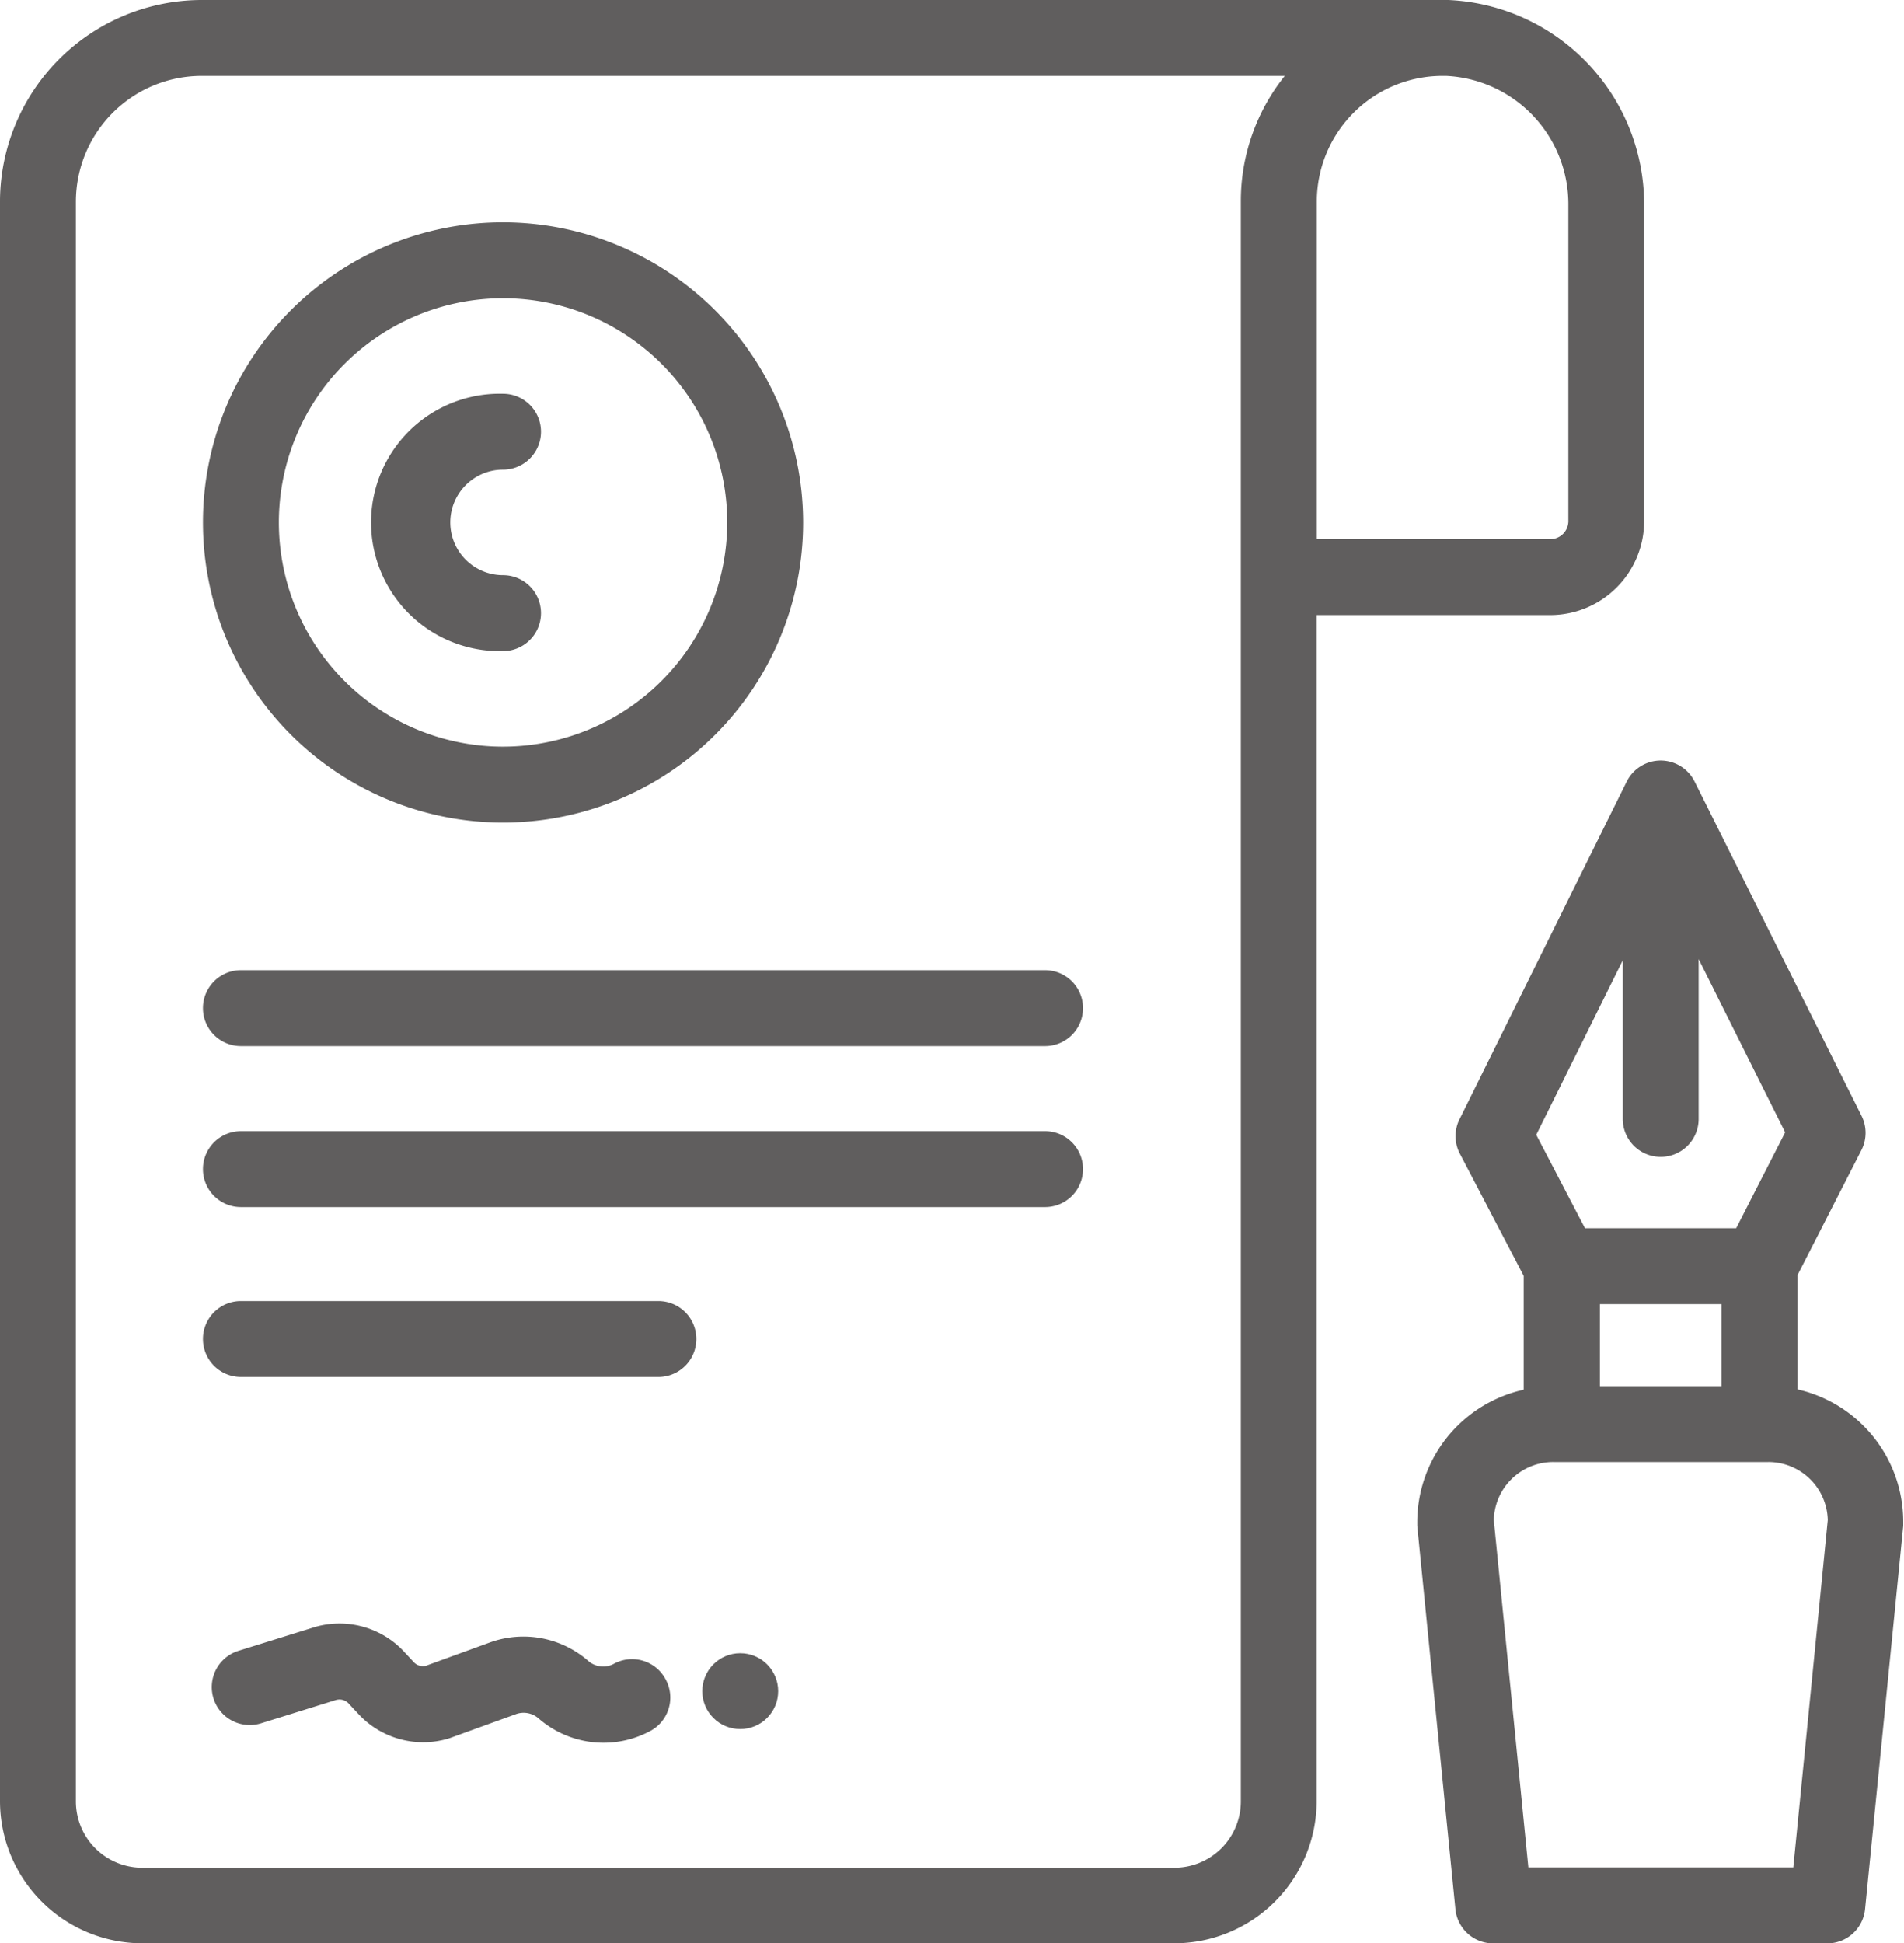 <svg id="_007-contract" data-name="007-contract" xmlns="http://www.w3.org/2000/svg" width="22.429" height="22.89" viewBox="0 0 22.429 22.89">
  <g id="Group_415" data-name="Group 415">
    <g id="Group_414" data-name="Group 414">
      <path id="Path_1079" data-name="Path 1079" d="M22.225,0H7.541A2.379,2.379,0,0,0,5.165,2.357s0,.005,0,.008v18.85A1.677,1.677,0,0,0,6.84,22.89H19a1.677,1.677,0,0,0,1.675-1.675V7.245h2.751a1.108,1.108,0,0,0,1.107-1.107V2.416A2.412,2.412,0,0,0,22.225,0ZM19.782,2.357s0,.005,0,.008v18.85A.782.782,0,0,1,19,22H6.84a.782.782,0,0,1-.781-.781V2.376A1.483,1.483,0,0,1,7.541.894H20.3A2.354,2.354,0,0,0,19.782,2.357ZM23.64,6.139a.213.213,0,0,1-.212.212H20.677V2.376A1.481,1.481,0,0,1,22.154.894H22.2a1.512,1.512,0,0,1,1.44,1.521V6.139Z" transform="translate(-5.165)" fill="#605e5e"/>
    </g>
  </g>
  <g id="Group_417" data-name="Group 417" transform="translate(2.391 2.619)">
    <g id="Group_416" data-name="Group 416">
      <path id="Path_1080" data-name="Path 1080" d="M62.177,58.586a3.535,3.535,0,1,0,3.535,3.535A3.539,3.539,0,0,0,62.177,58.586Zm0,6.176a2.641,2.641,0,1,1,2.641-2.641A2.644,2.644,0,0,1,62.177,64.762Z" transform="translate(-58.642 -58.586)" fill="#605e5e"/>
    </g>
  </g>
  <g id="Group_419" data-name="Group 419" transform="translate(4.41 4.638)">
    <g id="Group_418" data-name="Group 418">
      <path id="Path_1081" data-name="Path 1081" d="M105.324,105.889a.621.621,0,0,1,0-1.243.447.447,0,0,0,0-.894,1.516,1.516,0,1,0,0,3.031.447.447,0,0,0,0-.894Z" transform="translate(-103.808 -103.752)" fill="#605e5e"/>
    </g>
  </g>
  <g id="Group_421" data-name="Group 421" transform="translate(2.391 11.428)">
    <g id="Group_420" data-name="Group 420">
      <path id="Path_1082" data-name="Path 1082" d="M68.562,255.618H59.089a.447.447,0,1,0,0,.894h9.473a.447.447,0,1,0,0-.894Z" transform="translate(-58.642 -255.618)" fill="#605e5e"/>
    </g>
  </g>
  <g id="Group_423" data-name="Group 423" transform="translate(2.391 13.324)">
    <g id="Group_422" data-name="Group 422">
      <path id="Path_1083" data-name="Path 1083" d="M68.562,298.02H59.089a.447.447,0,0,0,0,.894h9.473a.447.447,0,0,0,0-.894Z" transform="translate(-58.642 -298.02)" fill="#605e5e"/>
    </g>
  </g>
  <g id="Group_425" data-name="Group 425" transform="translate(2.391 15.325)">
    <g id="Group_424" data-name="Group 424">
      <path id="Path_1084" data-name="Path 1084" d="M64.007,342.788H59.089a.447.447,0,0,0,0,.894h4.918a.447.447,0,0,0,0-.894Z" transform="translate(-58.642 -342.788)" fill="#605e5e"/>
    </g>
  </g>
  <g id="Group_427" data-name="Group 427" transform="translate(16.7 8.954)">
    <g id="Group_426" data-name="Group 426">
      <path id="Path_1085" data-name="Path 1085" d="M383.17,207.693v-1.344l.755-1.477a.447.447,0,0,0,0-.4l-1.967-3.939a.447.447,0,0,0-.4-.247h0a.447.447,0,0,0-.4.249l-1.967,3.973a.447.447,0,0,0,0,.405l.754,1.443v1.341a1.6,1.6,0,0,0-1.254,1.56q0,.022,0,.044l.45,4.518a.447.447,0,0,0,.445.4h3.935a.447.447,0,0,0,.445-.4l.45-4.518q0-.022,0-.044A1.6,1.6,0,0,0,383.17,207.693Zm-2.058-5.053v1.868a.447.447,0,1,0,.894,0v-1.883l1.019,2.041-.577,1.129h-1.781l-.574-1.1Zm1.163,4.049v.966h-1.432v-.966Zm.846,6.635H380l-.407-4.091a.7.7,0,0,1,.7-.684h2.534a.7.7,0,0,1,.7.684Z" transform="translate(-378.696 -200.282)" fill="#605e5e"/>
    </g>
  </g>
  <g id="Group_429" data-name="Group 429" transform="translate(2.491 19.122)">
    <g id="Group_428" data-name="Group 428">
      <path id="Path_1086" data-name="Path 1086" d="M66.233,428.368a.447.447,0,0,0-.607-.177.267.267,0,0,1-.3-.033,1.161,1.161,0,0,0-1.161-.218l-.756.275a.149.149,0,0,1-.146-.051l-.1-.107a1.038,1.038,0,0,0-1.076-.294l-.883.275a.447.447,0,0,0,.266.854l.883-.275a.148.148,0,0,1,.155.048l.1.107a1.039,1.039,0,0,0,1.068.3l.024-.008.772-.28a.266.266,0,0,1,.267.05,1.164,1.164,0,0,0,1.323.145A.447.447,0,0,0,66.233,428.368Z" transform="translate(-60.886 -427.715)" fill="#605e5e"/>
    </g>
  </g>
  <g id="Group_431" data-name="Group 431" transform="translate(8.273 19.473)">
    <g id="Group_430" data-name="Group 430">
      <ellipse id="Ellipse_24" data-name="Ellipse 24" cx="0.447" cy="0.447" rx="0.447" ry="0.447" fill="#605e5e"/>
    </g>
  </g>
</svg>
